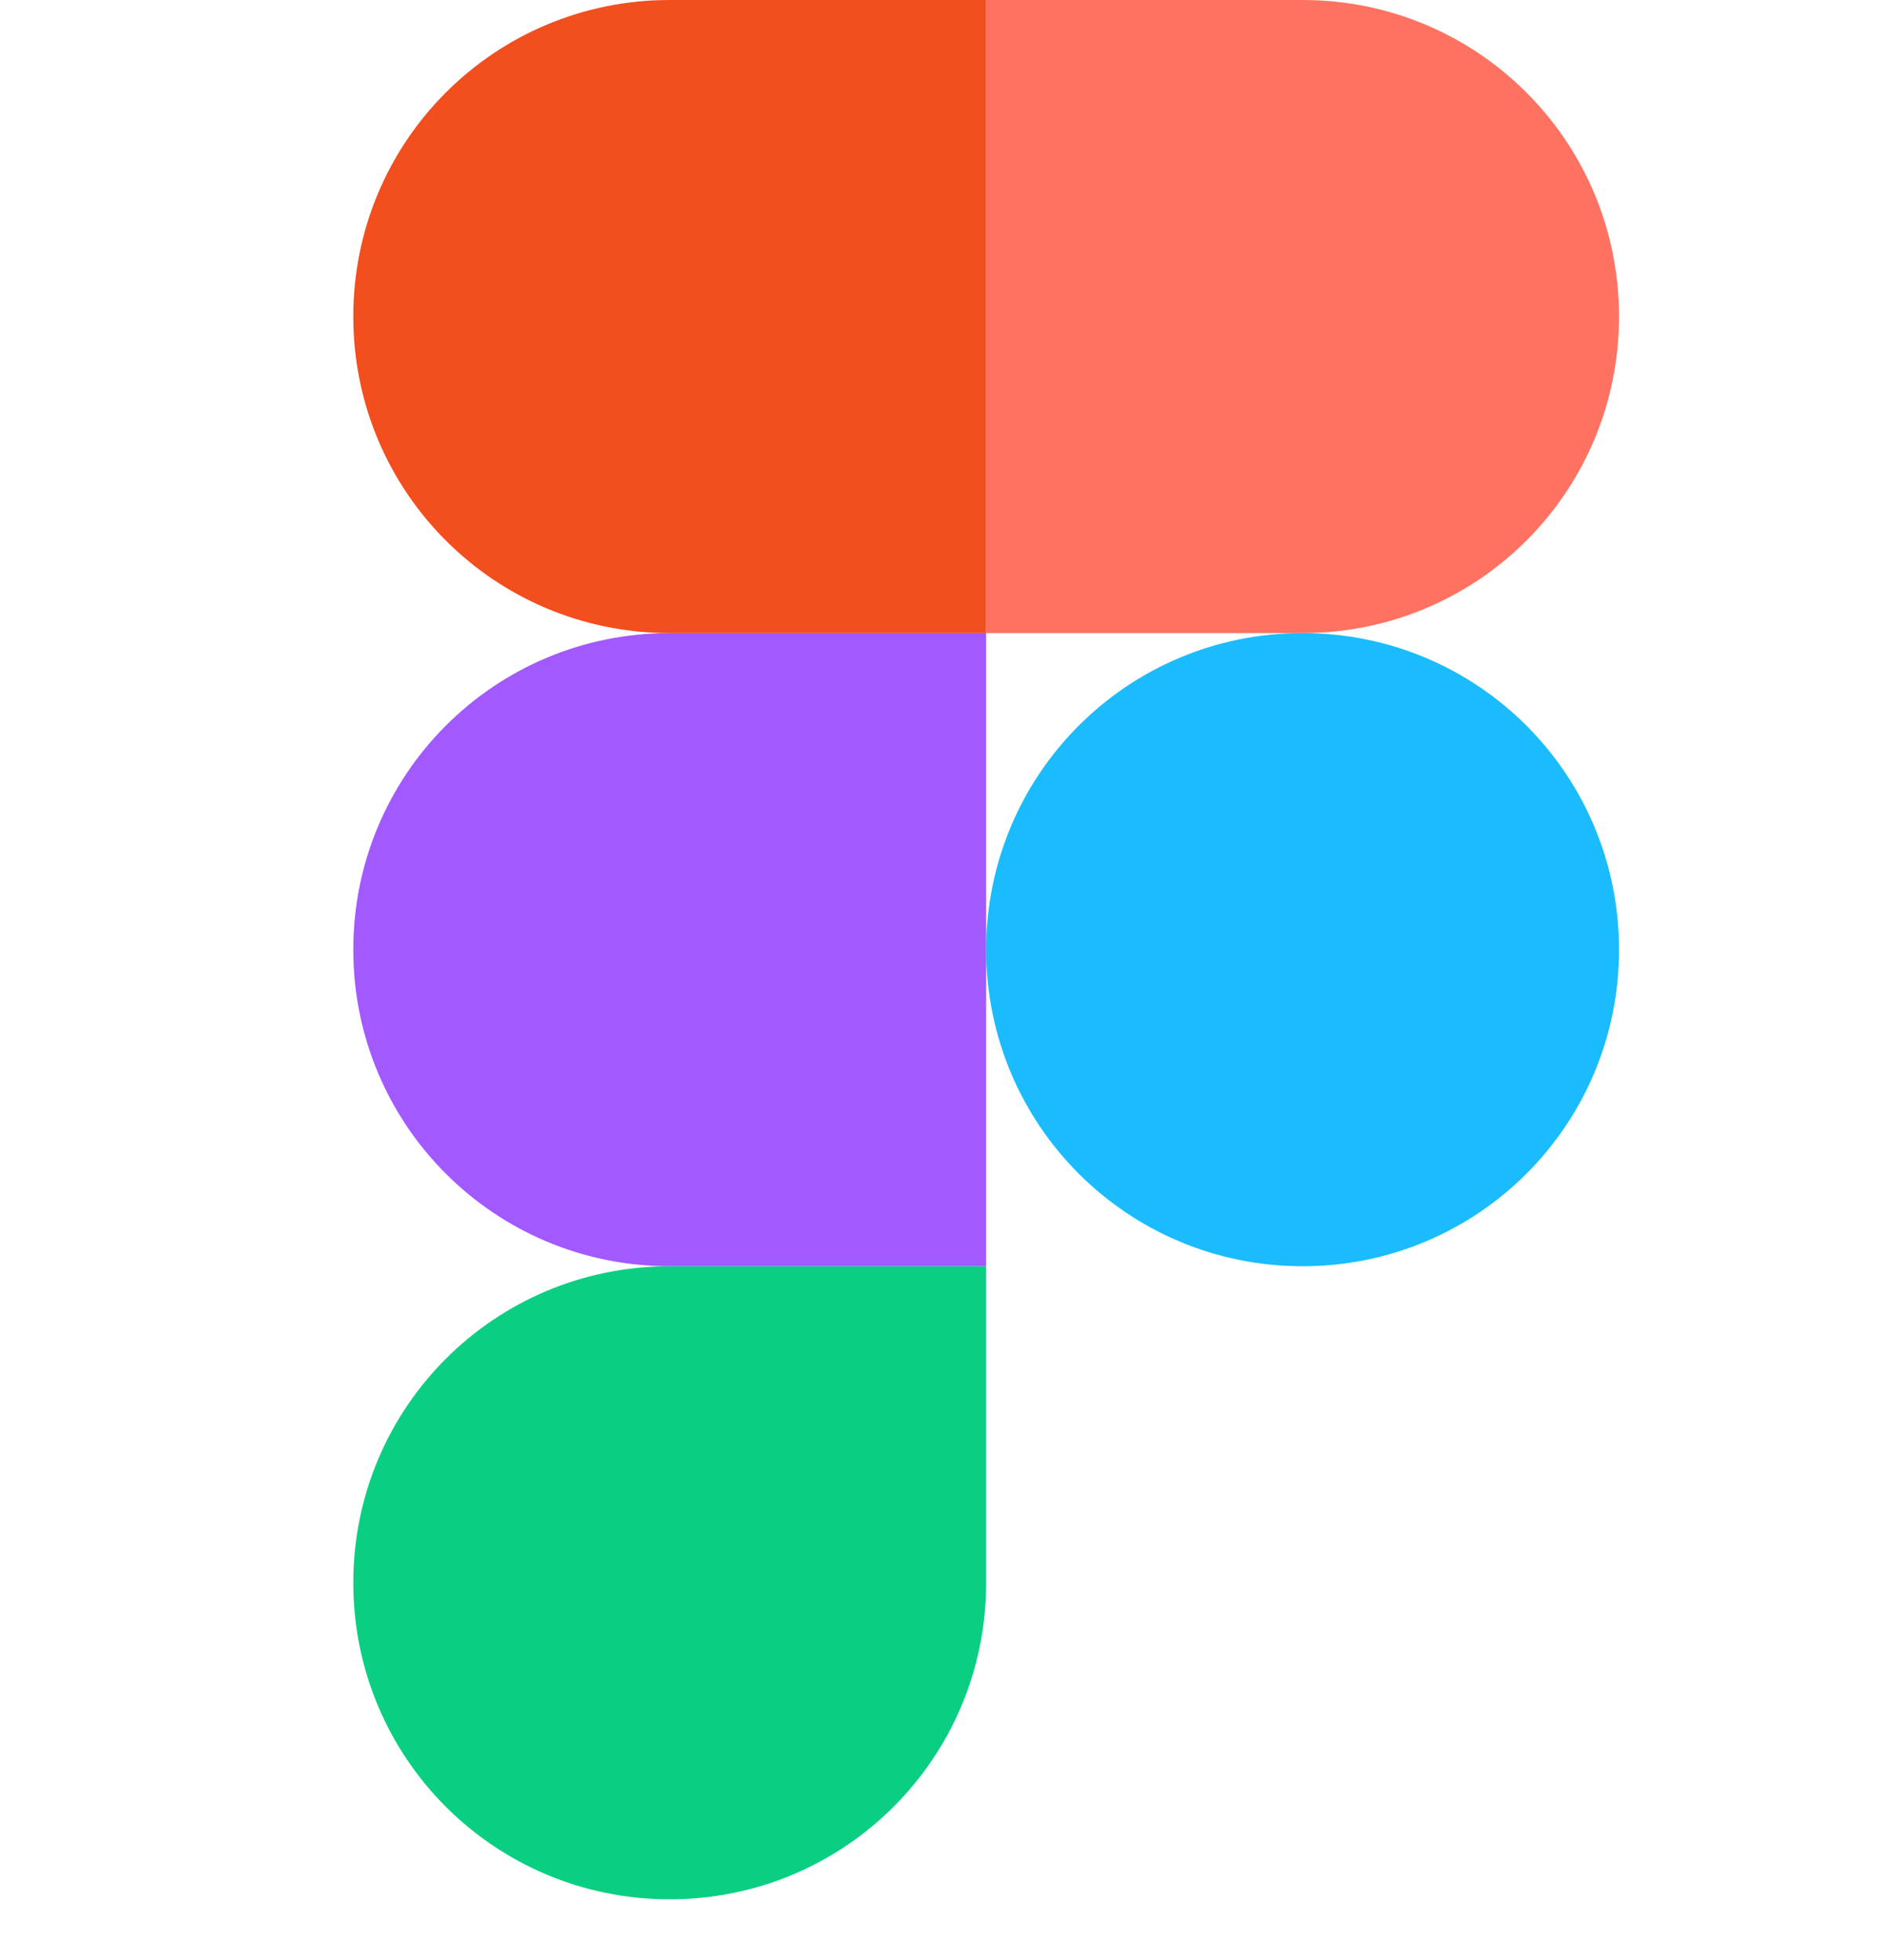 <svg width="25" height="26" viewBox="0 0 25 26" fill="none" xmlns="http://www.w3.org/2000/svg">
<path d="M8.887 25.195C11.211 25.195 13.086 23.32 13.086 20.996V16.797H8.887C6.562 16.797 4.688 18.672 4.688 20.996C4.688 23.32 6.562 25.195 8.887 25.195Z" fill="#0ACF83"/>
<path d="M4.688 12.598C4.688 10.273 6.562 8.398 8.887 8.398H13.086V16.797H8.887C6.562 16.797 4.688 14.922 4.688 12.598Z" fill="#A259FF"/>
<path d="M4.688 4.199C4.688 1.875 6.562 0 8.887 0H13.086V8.398H8.887C6.562 8.398 4.688 6.523 4.688 4.199Z" fill="#F24E1E"/>
<path d="M13.086 0H17.285C19.609 0 21.484 1.875 21.484 4.199C21.484 6.523 19.609 8.398 17.285 8.398H13.086V0Z" fill="#FF7262"/>
<path d="M21.484 12.598C21.484 14.922 19.609 16.797 17.285 16.797C14.961 16.797 13.086 14.922 13.086 12.598C13.086 10.273 14.961 8.398 17.285 8.398C19.609 8.398 21.484 10.273 21.484 12.598Z" fill="#1ABCFE"/>
</svg>
